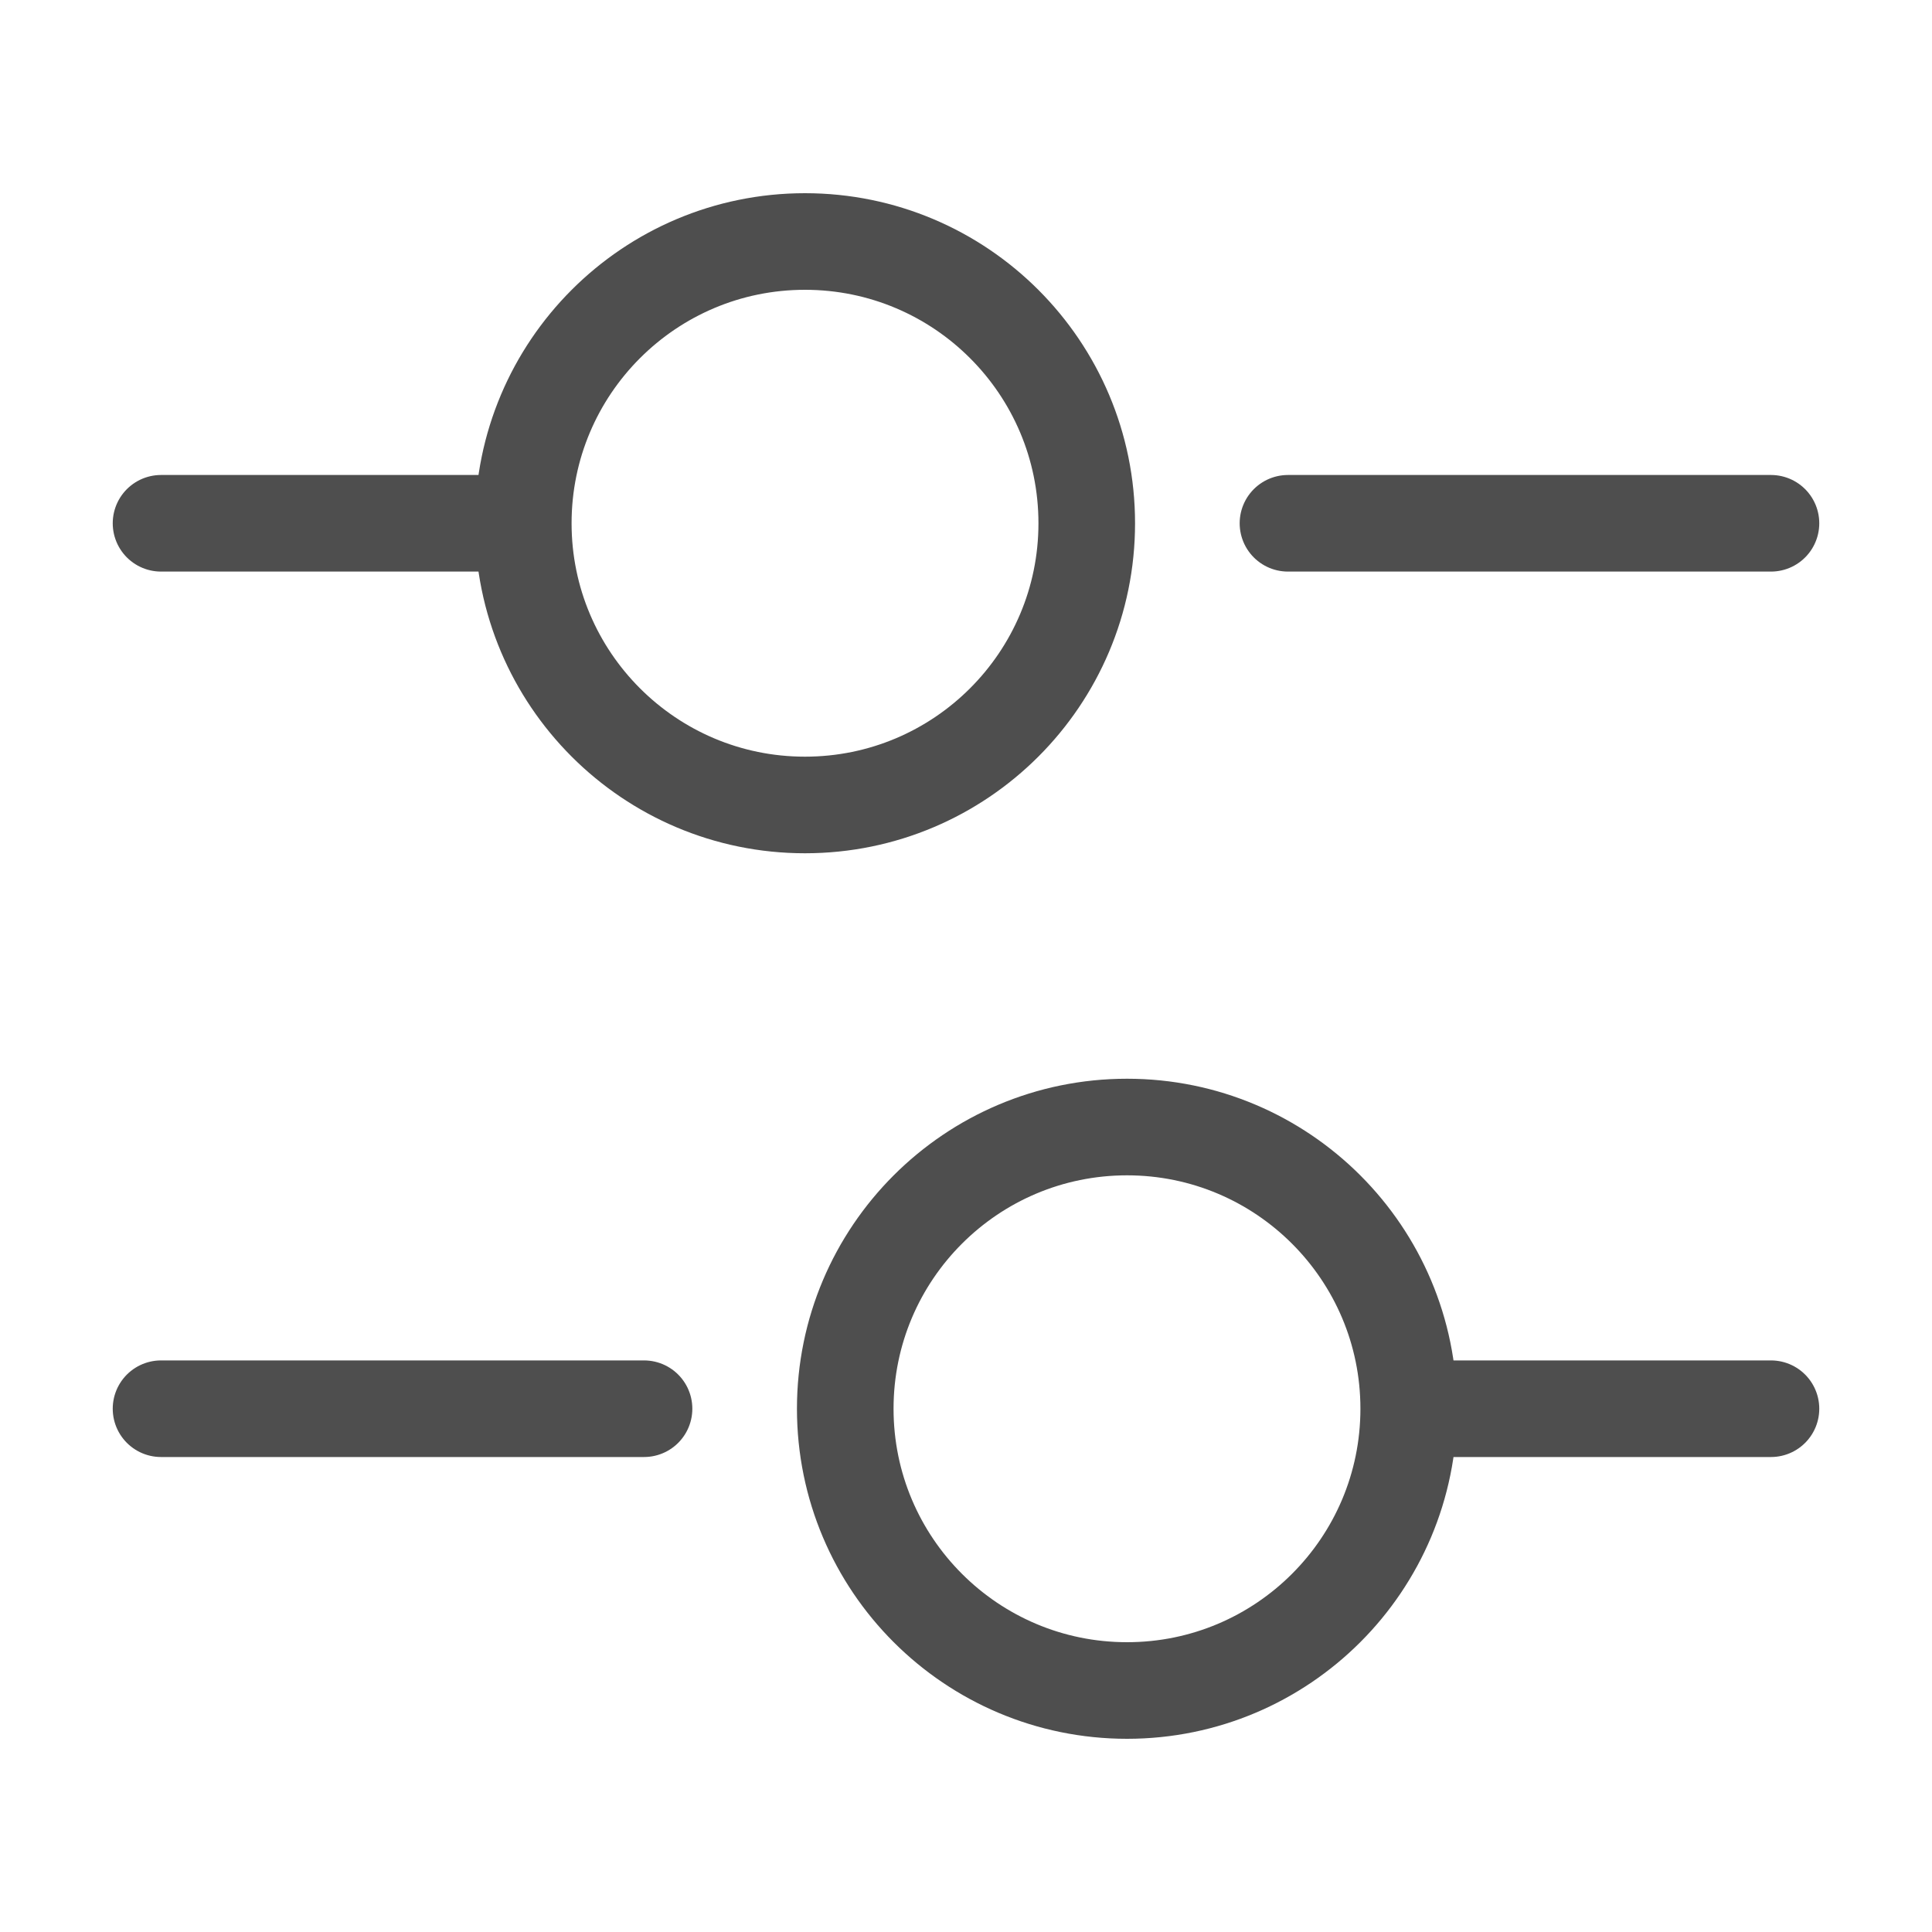 <svg width="20" height="20" viewBox="0 0 20 20" fill="none" xmlns="http://www.w3.org/2000/svg">
<g id="setting-4">
<path id="Vector" d="M18.333 5.417H13.333" stroke="#4E4E4E" stroke-miterlimit="10" stroke-linecap="round" stroke-linejoin="round"/>
<path id="Vector_2" d="M5 5.417H1.667" stroke="#4E4E4E" stroke-miterlimit="10" stroke-linecap="round" stroke-linejoin="round"/>
<path id="Vector_3" d="M8.333 8.333C9.944 8.333 11.25 7.027 11.25 5.417C11.25 3.806 9.944 2.5 8.333 2.5C6.723 2.5 5.417 3.806 5.417 5.417C5.417 7.027 6.723 8.333 8.333 8.333Z" stroke="#4E4E4E" stroke-miterlimit="10" stroke-linecap="round" stroke-linejoin="round"/>
<path id="Vector_4" d="M18.333 14.583H15" stroke="#4E4E4E" stroke-miterlimit="10" stroke-linecap="round" stroke-linejoin="round"/>
<path id="Vector_5" d="M6.667 14.583H1.667" stroke="#4E4E4E" stroke-miterlimit="10" stroke-linecap="round" stroke-linejoin="round"/>
<path id="Vector_6" d="M11.667 17.5C13.277 17.5 14.583 16.194 14.583 14.583C14.583 12.973 13.277 11.667 11.667 11.667C10.056 11.667 8.75 12.973 8.75 14.583C8.75 16.194 10.056 17.5 11.667 17.5Z" stroke="#4E4E4E" stroke-miterlimit="10" stroke-linecap="round" stroke-linejoin="round"/>
</g>
</svg>

